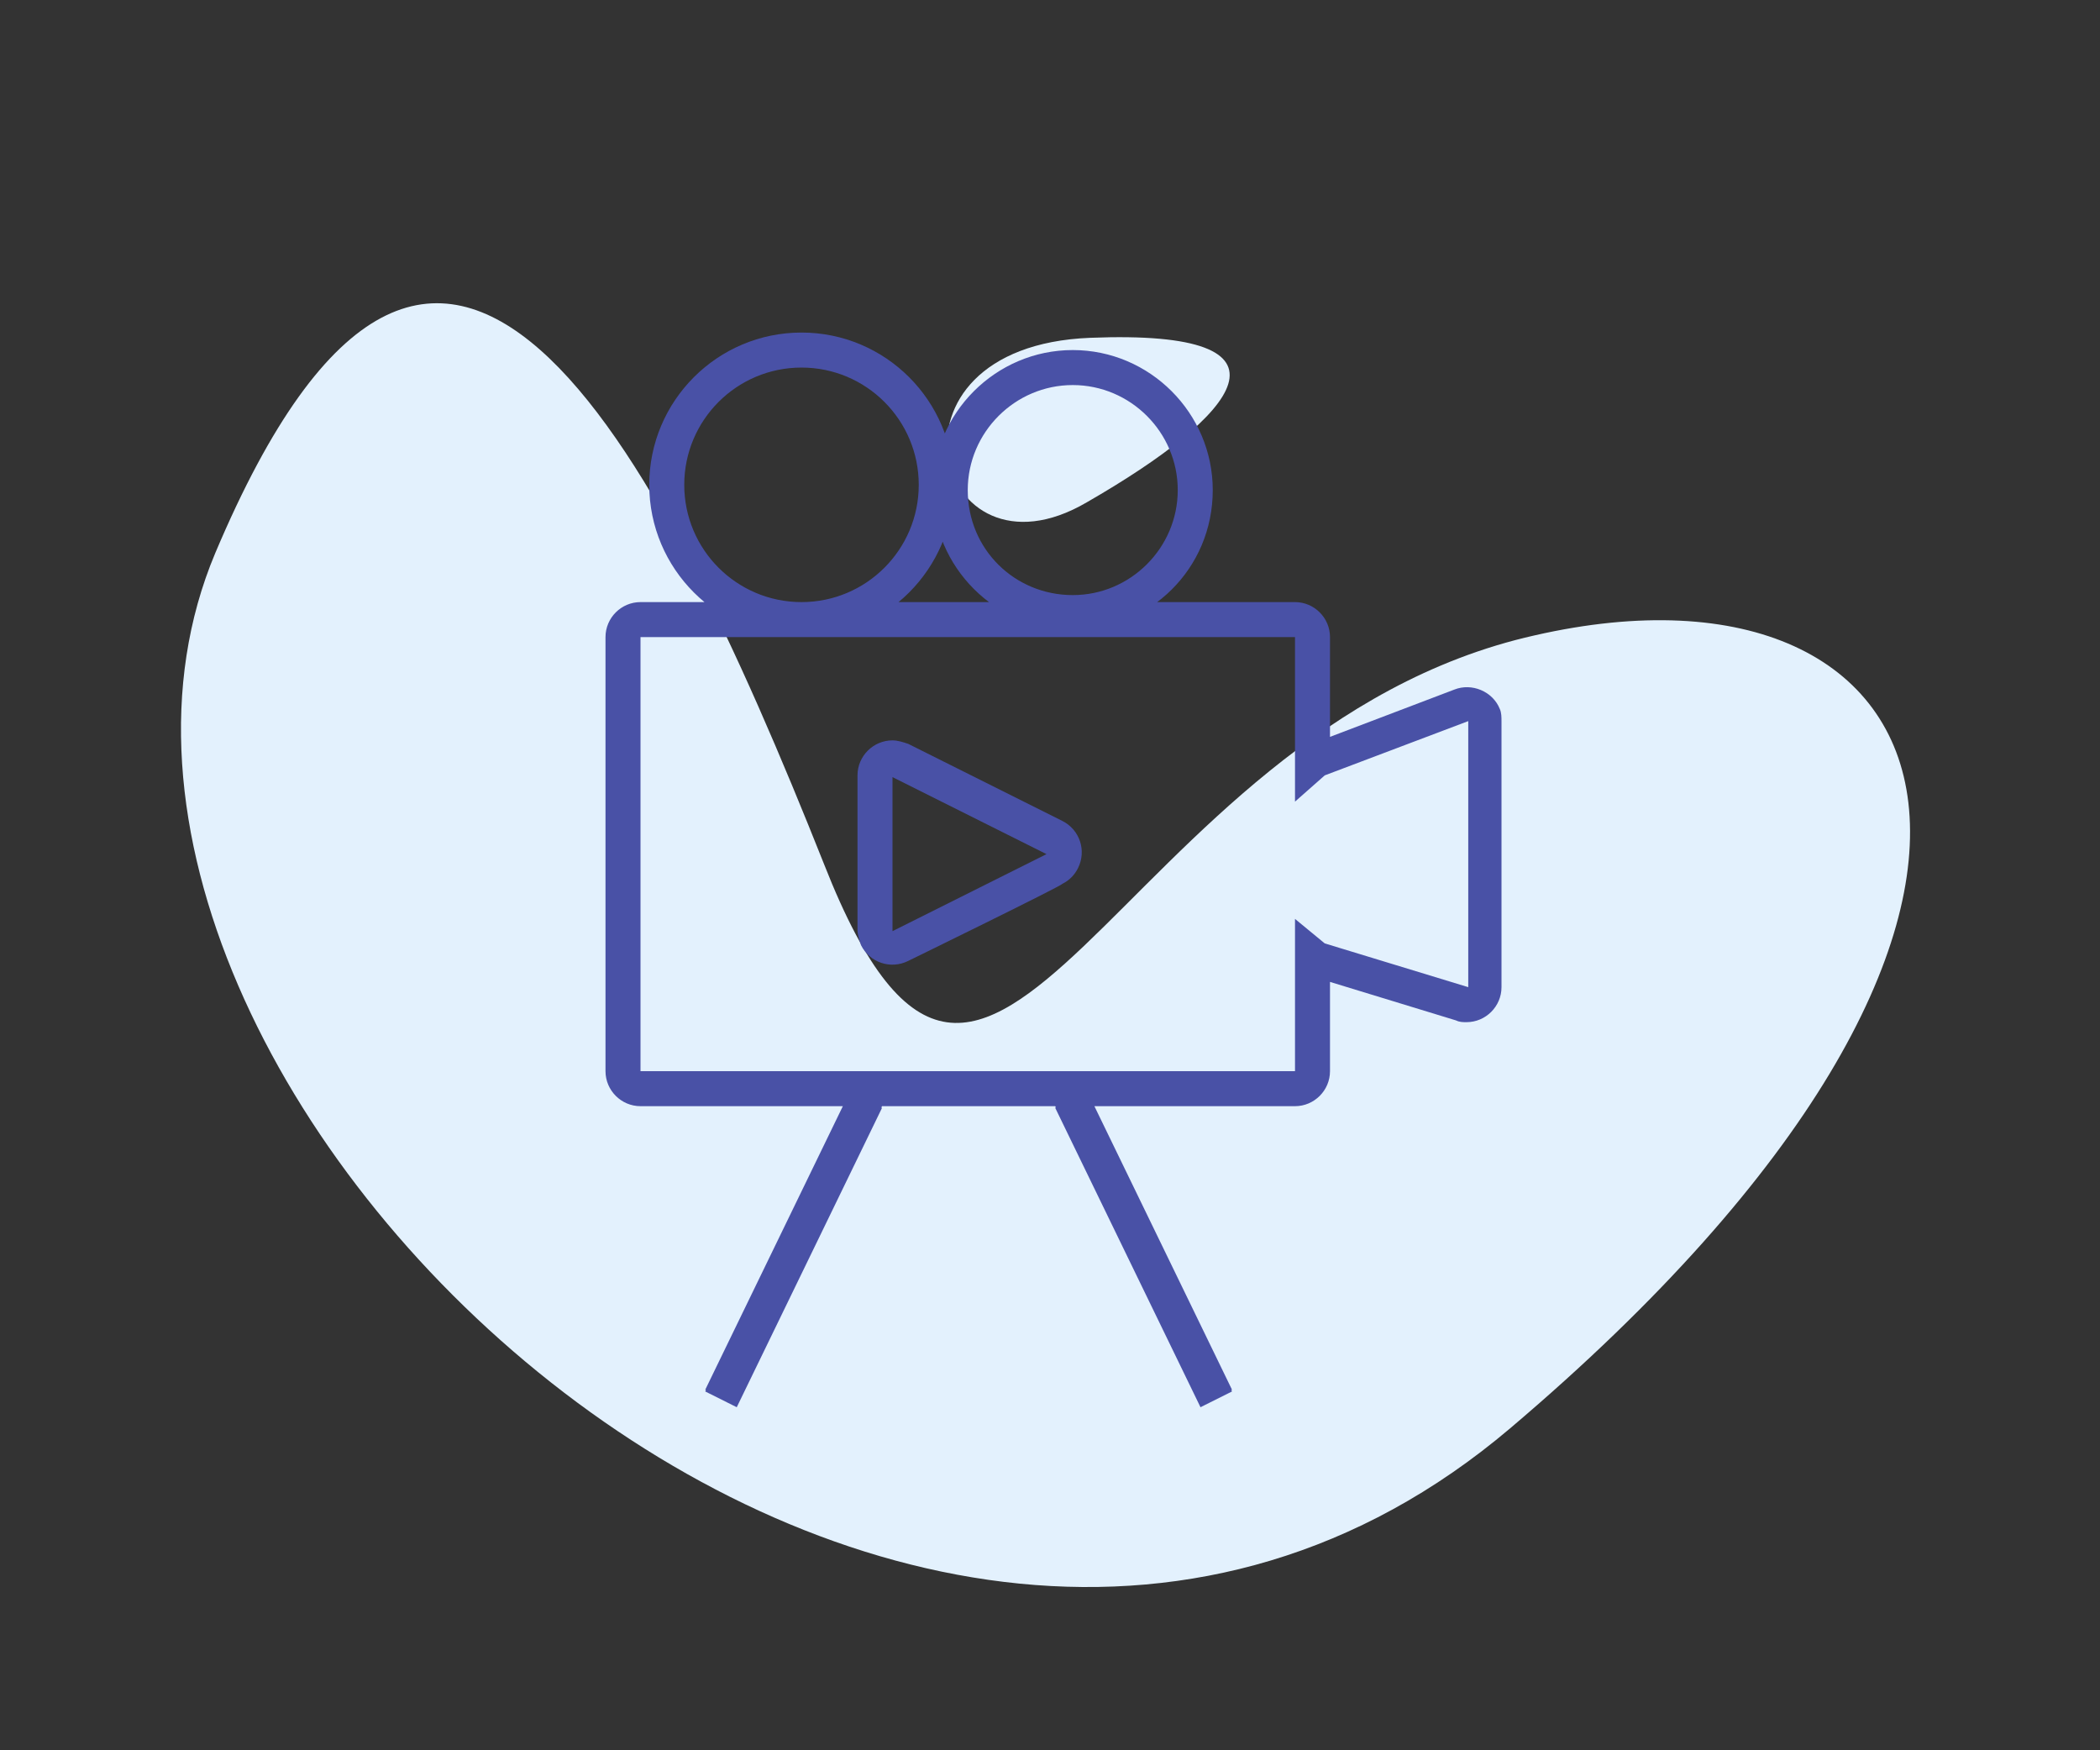 <?xml version="1.0" encoding="utf-8"?>
<!-- Generator: Adobe Illustrator 24.1.2, SVG Export Plug-In . SVG Version: 6.00 Build 0)  -->
<svg version="1.1" id="Layer_1" xmlns="http://www.w3.org/2000/svg" xmlns:xlink="http://www.w3.org/1999/xlink" x="0px" y="0px"
	 viewBox="0 0 120 100" style="enable-background:new 0 0 120 100;" xml:space="preserve">
<rect x="0" y="0" width="120" height="100" fill="#333333" stroke="none"/>
<style type="text/css">
	.st0{fill:#E3F1FD;}
	.st1{fill:#4951A6;}
</style>
<g>
	<path class="st0" d="M62.1,28.7c8.7-5,12.8-9.9,0.2-9.4C49.6,19.8,53.4,33.8,62.1,28.7z"/>
	<path class="st0" d="M47.1,49.4c9.6,24.4,16.5-7.7,40.6-13.1c24.1-5.5,33.3,15.9-1.4,45.3C51.5,111.1-0.4,61.8,12.3,31.6
		C25.1,1.3,37.4,25,47.1,49.4z"/>
	<path class="st1" d="M74,45.8v-9.4H36.6v24.8H74v-8.7l1.7,1.4l8.2,2.5V41.2l-8.2,3.1L74,45.8L74,45.8z M76,42.1l7.1-2.7
		c1-0.4,2.2,0.1,2.6,1.1c0.1,0.2,0.1,0.5,0.1,0.7v15.2c0,1.1-0.9,2-2,2c-0.2,0-0.4,0-0.6-0.1L76,56.1v5.1c0,1.1-0.9,2-2,2H36.6
		c-1.1,0-2-0.9-2-2V36.4c0-1.1,0.9-2,2-2H74c1.1,0,2,0.9,2,2V42.1z M45.8,34.4c3.7,0,6.7-3,6.7-6.7s-3-6.7-6.7-6.7s-6.7,3-6.7,6.7
		S42.1,34.4,45.8,34.4z M45.8,36.4c-4.8,0-8.7-3.9-8.7-8.7s3.9-8.7,8.7-8.7c0,0,0,0,0,0c4.8,0,8.7,3.9,8.7,8.7
		C54.5,32.5,50.6,36.4,45.8,36.4z M61.3,34c3.3,0,6-2.7,6-6c0-3.3-2.7-6-6-6c0,0,0,0,0,0c-3.3,0-6,2.7-6,6C55.3,31.4,58,34,61.3,34z
		 M61.3,36c-4.4,0-8-3.6-8-8s3.6-8,8-8c0,0,0,0,0,0c4.4,0,8,3.6,8,8C69.3,32.5,65.7,36,61.3,36z M60.3,63.2l1.8-0.9l8.3,17.1
		l-1.8,0.9C68.6,80.4,60.3,63.2,60.3,63.2z M62.1,62.4l8.3,17.1l-1.8,0.9l-8.3-17.1C60.3,63.2,62.1,62.4,62.1,62.4z M48.6,62.4
		l1.8,0.9l-8.3,17.1l-1.8-0.9L48.6,62.4z M50.4,63.2l-8.3,17.1l-1.8-0.9l8.3-17.1L50.4,63.2L50.4,63.2z M51.9,54.9
		c-1,0.5-2.2,0.1-2.7-0.9c-0.1-0.3-0.2-0.6-0.2-0.9v-8.8c0-1.1,0.9-2,2-2c0.3,0,0.6,0.1,0.9,0.2l8.8,4.4c1,0.5,1.4,1.7,0.9,2.7
		c-0.2,0.4-0.5,0.7-0.9,0.9C60.7,50.6,51.9,54.9,51.9,54.9z M59.8,48.8L51,44.4v8.8L59.8,48.8L59.8,48.8z"/>
</g>
</svg>
